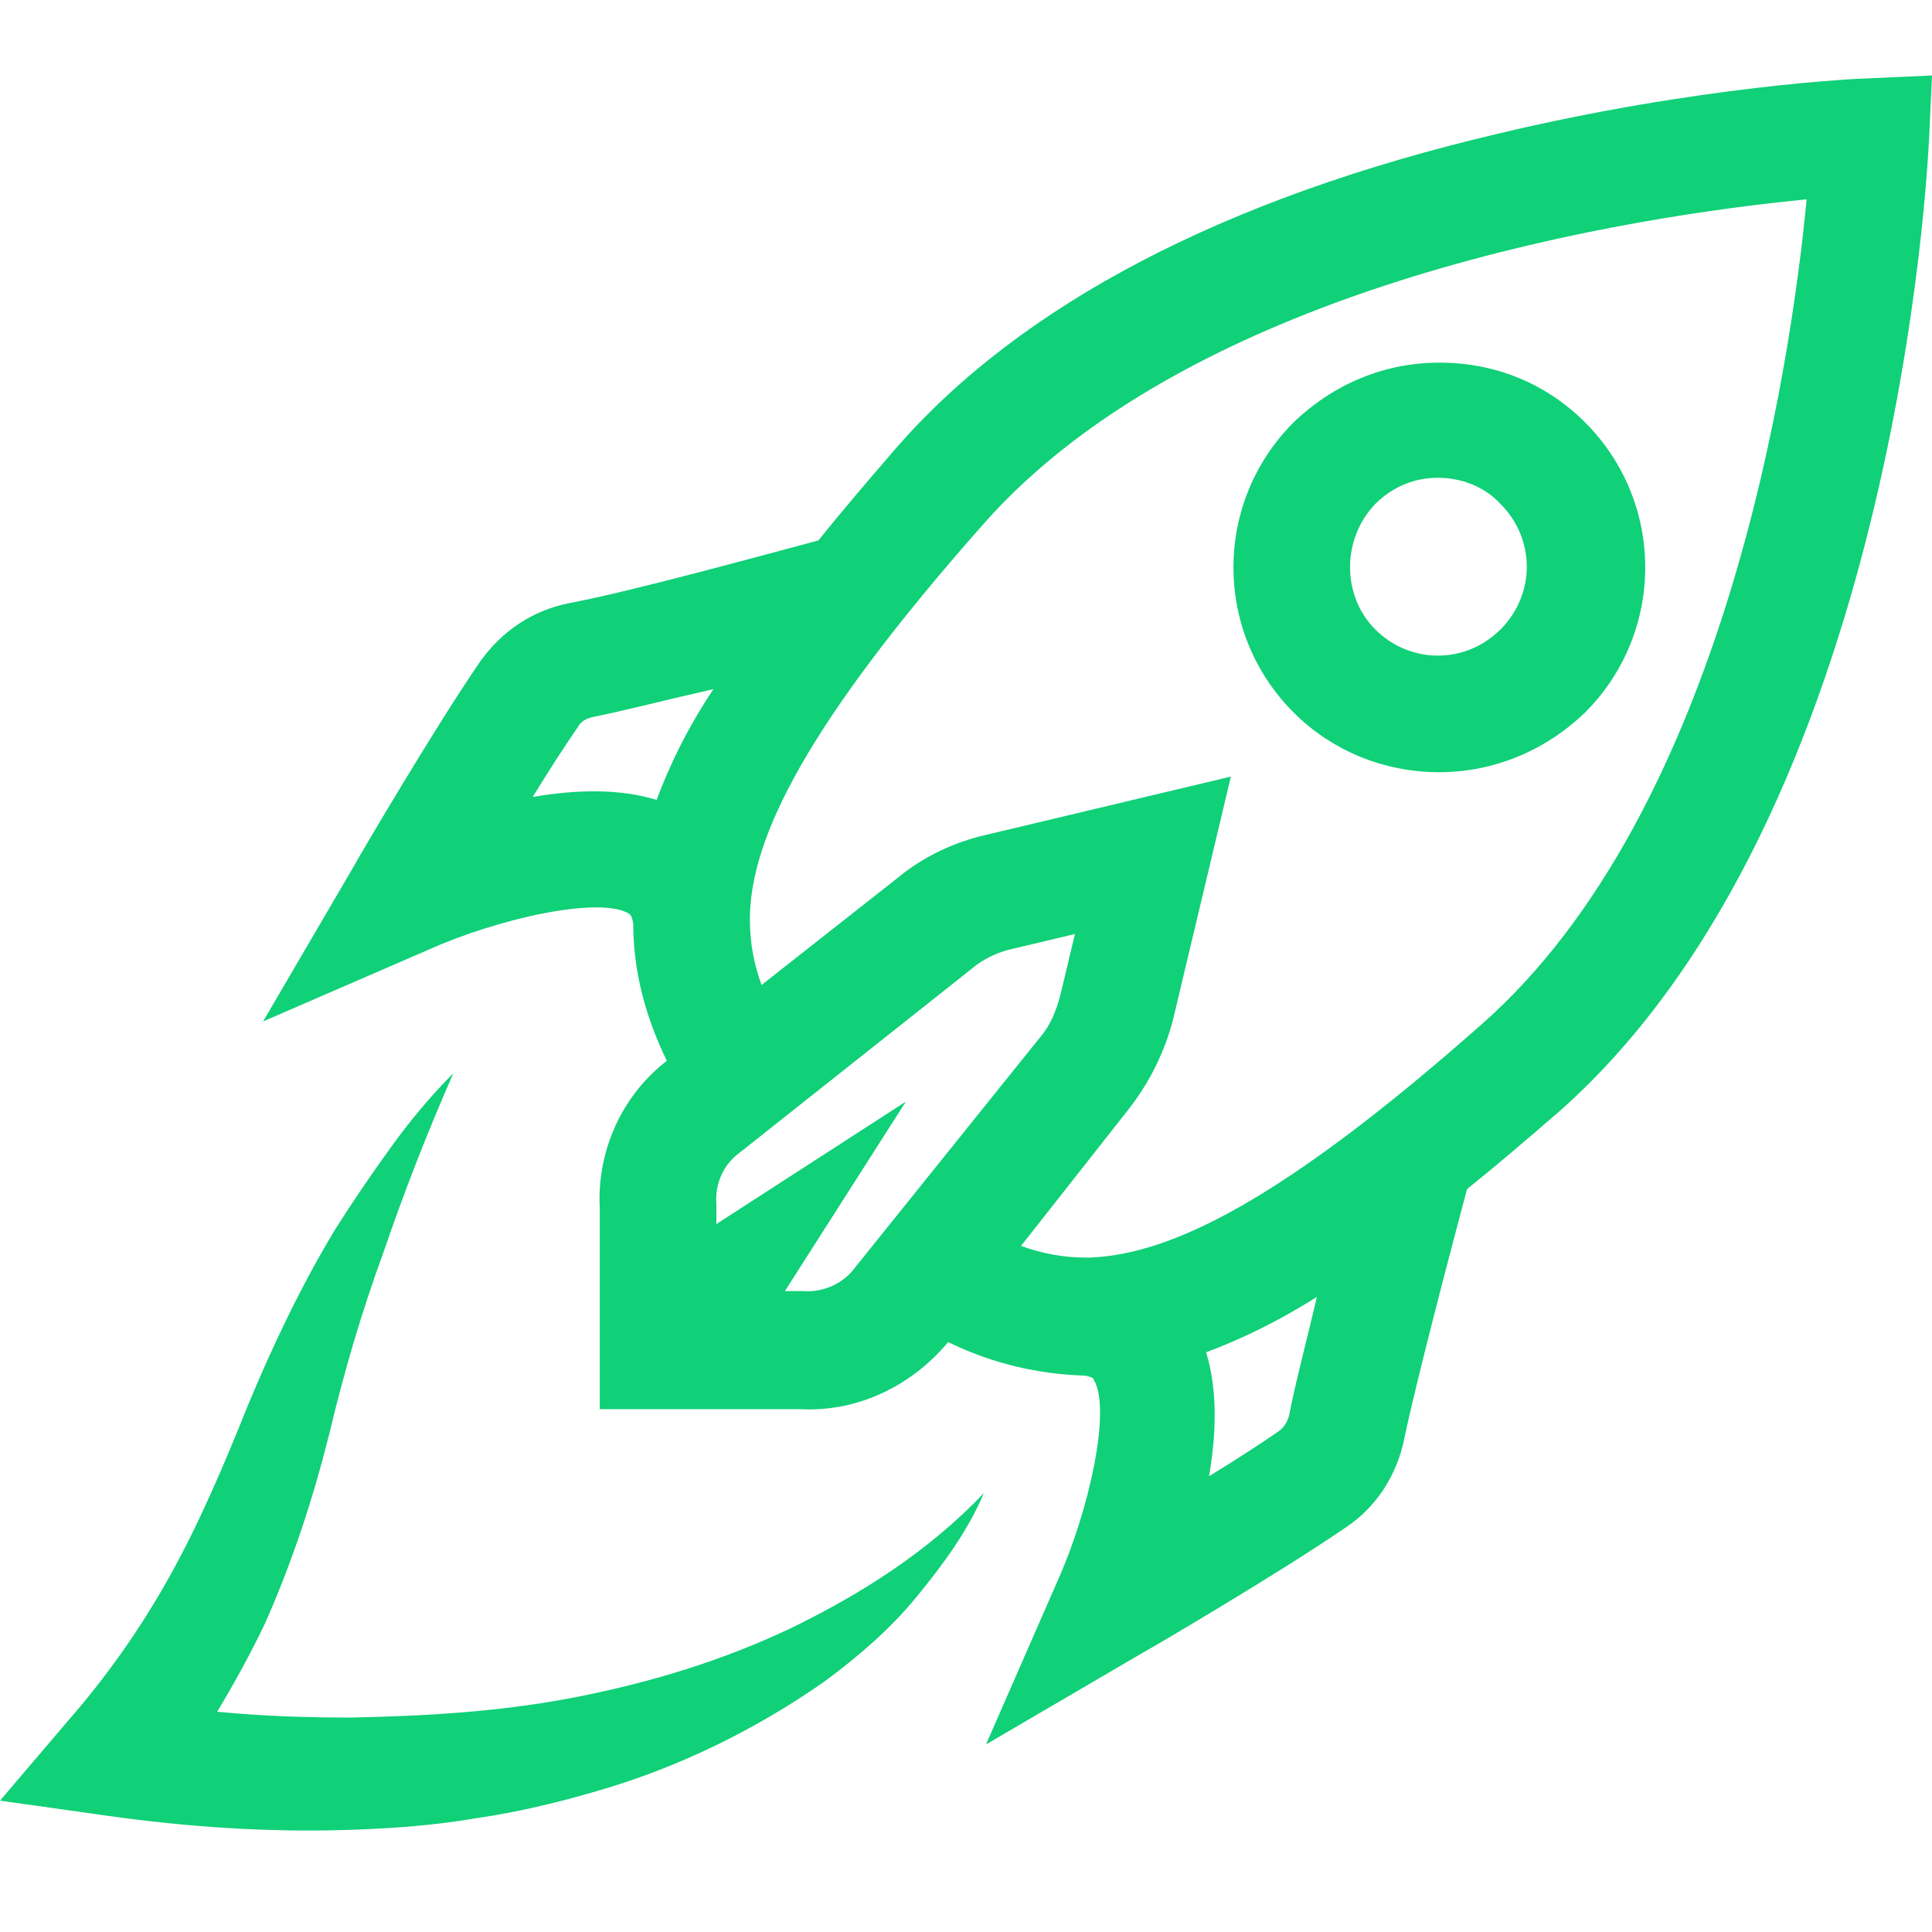 <svg xmlns="http://www.w3.org/2000/svg" width="256" height="256" viewBox="0 0 256 256">
  <g fill="#10D078" transform="translate(0 10)">
    <path d="M247.502,0.386 C246.537,0.386 225.098,1.352 198.445,7.726 C162.328,16.224 135.288,30.323 118.678,49.444 C115.008,53.693 111.532,57.749 108.442,61.611 C101.875,63.35 83.72,68.371 75.415,69.916 C70.586,70.882 66.53,73.586 63.634,77.642 C57.646,86.333 47.217,104.102 46.83,104.875 L34.856,125.347 L56.681,115.883 C66.144,111.634 79.471,108.738 83.334,111.055 C83.527,111.248 83.72,111.248 83.913,112.407 C83.913,118.588 85.458,124.575 88.355,130.562 C82.368,135.198 79.085,142.537 79.471,150.069 L79.471,176.723 L106.124,176.723 C113.657,177.109 120.802,173.632 125.631,167.838 C131.619,170.735 137.606,172.087 143.786,172.28 C144.752,172.473 144.945,172.667 144.945,172.86 C147.263,176.723 144.366,190.049 140.117,199.513 L130.653,221.145 L151.125,209.17 C151.898,208.784 169.667,198.354 178.358,192.367 C182.414,189.663 185.118,185.414 186.084,180.585 C187.822,172.28 192.651,154.125 194.389,147.558 C198.252,144.468 202.308,140.992 206.557,137.322 C251.365,97.728 255.421,11.975 255.614,8.305 L256,0 L247.502,0.386 Z M87.003,95.99 C81.982,94.445 76.188,94.638 70.586,95.604 C72.711,92.127 74.835,88.844 76.574,86.333 C76.96,85.56 77.733,85.174 78.698,84.981 C82.561,84.209 88.548,82.664 94.536,81.312 C91.059,86.527 88.741,91.355 87.003,95.99 Z M113.27,157.988 C111.725,160.112 109.021,161.271 106.51,161.078 L104,161.078 L120.03,135.97 L94.922,152.194 L94.922,149.49 C94.729,146.786 95.888,144.275 98.013,142.73 L128.721,118.394 C130.267,117.043 132.391,116.077 134.323,115.69 L142.434,113.759 L140.503,121.871 C139.924,123.995 139.151,125.927 137.799,127.472 L113.27,157.988 Z M170.826,177.495 C170.633,178.267 170.247,179.04 169.474,179.619 C166.963,181.358 163.68,183.482 160.203,185.607 C161.169,180.006 161.362,174.211 159.817,169.19 C164.452,167.452 169.281,165.134 174.496,161.85 C173.143,167.645 171.598,173.439 170.826,177.495 Z M196.32,125.733 C169.667,149.297 154.988,156.25 144.366,156.636 C144.173,156.636 144.173,156.636 143.98,156.636 C140.696,156.636 137.992,156.056 135.288,155.091 L149.58,136.936 C152.285,133.459 154.216,129.596 155.375,125.347 L163.1,92.9 L130.653,100.626 C126.404,101.591 122.348,103.522 119.064,106.227 L100.909,120.519 C99.944,117.815 99.364,115.111 99.364,111.827 C99.364,111.634 99.364,111.634 99.364,111.441 C99.557,101.012 106.703,86.14 130.267,59.487 C158.658,27.233 217.372,18.541 239.39,16.417 C237.265,38.628 228.575,97.342 196.32,125.733 Z"/>
    <path d="M76.29 214.882C66.44 216.813 56.397 217.393 46.353 217.586 40.559 217.586 34.765 217.393 28.778 216.813 31.095 212.95 33.22 209.088 35.151 205.032 38.821 196.726 41.525 188.421 43.649 179.923 45.581 171.811 47.899 163.893 50.796 155.974 53.5 148.055 56.59 140.136 60.066 132.218 56.976 135.308 54.272 138.592 51.761 142.068 49.251 145.545 46.74 149.215 44.422 152.884 39.98 160.223 36.117 168.335 32.834 176.253 29.743 183.979 26.46 191.705 22.597 198.658 18.734 205.611 14.292 211.984 8.884 218.165L0 228.594 13.713 230.526C24.529 232.071 35.538 232.844 46.547 232.457 52.148 232.264 57.555 231.878 63.157 230.912 68.565 230.139 74.165 228.788 79.38 227.243 90.003 224.152 100.239 219.131 109.317 212.757 113.759 209.474 118.008 205.804 121.484 201.555 124.961 197.306 128.244 192.864 130.369 187.842 123.03 195.568 114.145 201.169 105.068 205.611 95.797 210.053 86.14 212.95 76.29 214.882zM190.72 92.323C197.673 92.323 204.626 89.62 210.034 84.405 220.657 73.782 220.657 56.593 210.034 45.97 204.819 40.755 198.059 38.051 190.72 38.051 183.381 38.051 176.621 40.948 171.406 45.97 160.784 56.593 160.784 73.782 171.406 84.405 176.621 89.62 183.574 92.323 190.72 92.323zM182.222 56.786C184.539 54.468 187.437 53.309 190.527 53.309 193.617 53.309 196.707 54.468 198.832 56.786 203.467 61.421 203.467 68.76 198.832 73.396 194.196 78.031 186.857 78.031 182.222 73.396 177.78 68.953 177.78 61.421 182.222 56.786z"/>
  </g>
</svg>
